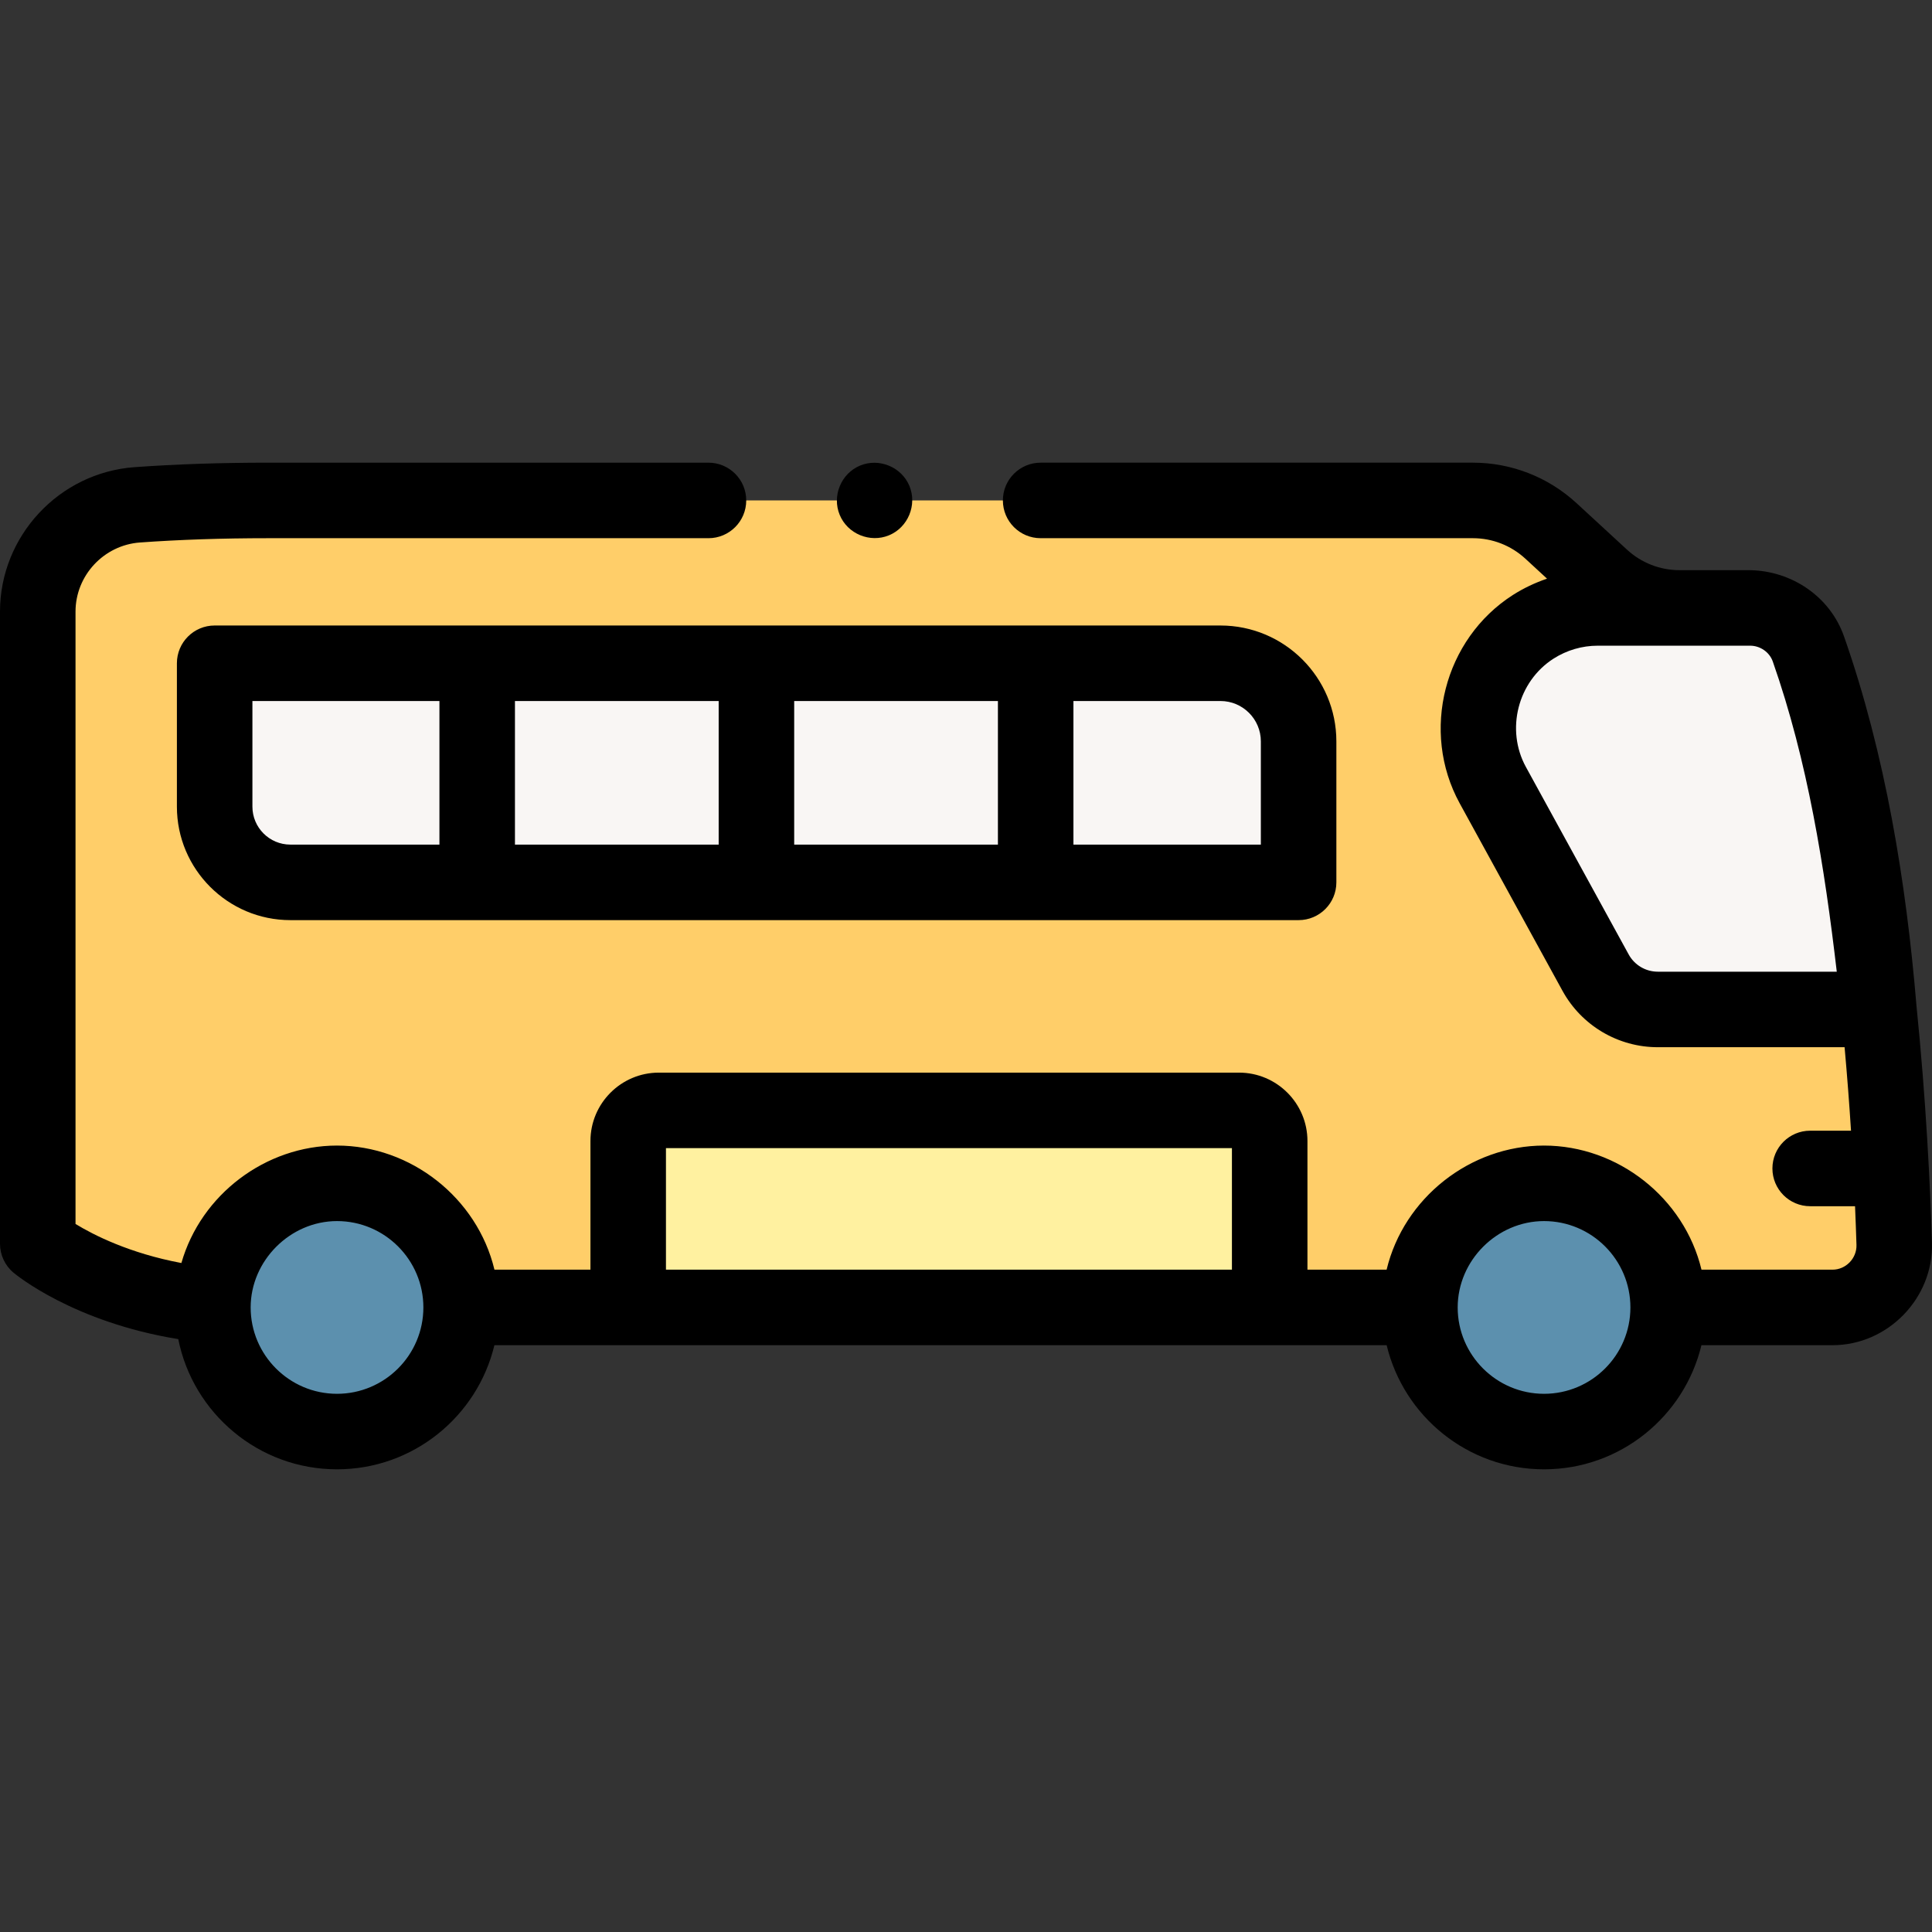 <svg id="Capa_1" enable-background="new 0 0 511.683 511.683" height="512" viewBox="0 0 511.683 511.683" width="512" xmlns="http://www.w3.org/2000/svg"><rect x="0" y="0" width="511.683" height="511.683" fill="#333333" stroke="none"/><g><g><circle cx="89.257" cy="346.272" fill="#5c90ae" r="32.872"/></g><g><circle cx="408.935" cy="346.272" fill="#5c90ae" r="32.872"/></g><g><path d="m70.87 132.539c-13.8 0-25.33.5-34.51 1.16-14.85 1.07-26.36 13.4-26.36 28.29v167.41s16.1 13.54 46.39 16.36c.27-17.91 14.88-32.36 32.87-32.36 18.15 0 32.87 14.72 32.87 32.87h253.93c0-18.15 14.72-32.87 32.88-32.87 18.15 0 32.87 14.72 32.87 32.87h43.521c9.232 0 16.629-7.634 16.344-16.862-.448-14.547-1.515-37.108-4.056-62.058-3.24-31.83-8.87-67.54-18.67-95.47-2.29-6.53-8.51-10.87-15.43-10.87h-18.69c-7.67 0-15.05-2.88-20.69-8.07l-13.38-12.33c-5.64-5.19-13.02-8.07-20.68-8.07z" fill="#ffce69"/></g><g><path d="m497.62 267.349h-58.56c-6.86 0-13.18-3.74-16.48-9.76l-27.22-49.65c-7.911-14.444-3.143-33.081 10.72-41.94 5.1-3.25 11.02-4.99 17.07-4.99h40.37c6.925 0 13.135 4.339 15.428 10.874 9.799 27.926 15.43 63.64 18.672 95.466z" fill="#f9f6f4"/></g><g><path d="m56.852 175.662v37.976c0 11.075 8.978 20.052 20.052 20.052h267.028v-37.338c0-11.427-9.264-20.691-20.691-20.691h-266.389z" fill="#f9f6f4"/></g><g><path d="m336.272 346.272h-169.896v-44.073c0-4.483 3.634-8.118 8.118-8.118h153.661c4.483 0 8.118 3.634 8.118 8.118v44.073z" fill="#fff1a0"/></g><g><path d="m511.671 329.099c-.453-14.702-1.532-37.525-4.102-62.762-2.731-32.772-8.266-66.656-19.182-97.769-3.704-10.56-13.807-17.354-24.867-17.56h-18.69c-5.171 0-10.114-1.928-13.914-5.424l-13.385-12.335c-7.506-6.907-17.255-10.712-27.452-10.712h-114.469c-5.523 0-10 4.478-10 10s4.477 10 10 10h114.47c5.165 0 10.104 1.928 13.903 5.424l5.744 5.294c-3.149 1.073-6.185 2.502-9.033 4.317-18.248 11.662-24.525 36.144-14.104 55.174l27.22 49.648c5.056 9.224 14.73 14.954 25.249 14.954h49.473c.699 7.752 1.257 15.181 1.703 22.112h-10.817c-5.523 0-10 4.478-10 10s4.477 10 10 10h11.884c.159 3.736.283 7.185.378 10.253.108 3.54-2.806 6.555-6.35 6.555h-34.698c-4.566-19.016-22.148-32.869-41.723-32.869-19.553.014-37.111 13.866-41.672 32.869h-20.965v-34.071c0-9.99-8.127-18.117-18.118-18.117h-153.66c-9.99 0-18.117 8.127-18.117 18.117v34.071h-25.424c-4.564-19.029-22.151-32.87-41.711-32.87-18.881.01-36.012 12.952-41.203 31.107-13.763-2.585-23.263-7.427-28.039-10.346v-162.17c0-9.58 7.502-17.626 17.077-18.315 10.468-.753 21.837-1.135 33.793-1.135h116.765c5.523 0 10-4.478 10-10s-4.477-10-10-10h-116.765c-12.433 0-24.285.399-35.229 1.187-19.986 1.44-35.641 18.247-35.641 38.263v167.41c0 2.952 1.304 5.753 3.563 7.653.69.58 15.869 13.097 43.651 17.608 3.912 19.637 21.274 34.484 42.043 34.484 20.197 0 37.166-14.043 41.683-32.875h236.312c4.517 18.832 21.486 32.875 41.683 32.875s37.166-14.043 41.683-32.875h34.712c14.684 0 26.793-12.495 26.341-27.17zm-335.295-25.018h149.896v32.188h-149.896zm-87.119 65.063c-12.612 0-22.872-10.261-22.872-22.873 0-12.385 10.464-22.871 22.874-22.872 12.611.001 22.871 10.261 22.871 22.872-.001 12.613-10.261 22.873-22.873 22.873zm319.679 0c-12.612 0-22.873-10.261-22.873-22.873 0-12.442 10.418-22.871 22.875-22.872 12.611.001 22.87 10.261 22.87 22.872 0 12.613-10.261 22.873-22.872 22.873zm22.413-116.363-27.218-49.646c-5.412-9.881-2.163-22.64 7.324-28.703 3.514-2.239 7.558-3.423 11.696-3.423h40.37c2.635 0 5.116 1.687 5.992 4.184 9.259 26.389 13.713 54.473 16.948 82.156h-47.4c-3.213 0-6.168-1.75-7.712-4.568z"/><path d="m56.852 165.662c-5.523 0-10 4.478-10 10v37.977c0 16.571 13.481 30.053 30.052 30.053h267.028c5.523 0 10-4.478 10-10v-37.339c0-16.923-13.768-30.69-30.691-30.69h-266.389zm133.487 58.029h-53.956v-38.029h53.956zm20-38.029h53.956v38.029h-53.956zm-143.487 27.976v-27.977h49.531v38.029h-39.479c-5.543.001-10.052-4.509-10.052-10.052zm267.08-17.286v27.339h-49.637v-38.029h38.946c5.895 0 10.691 4.796 10.691 10.69z"/><path d="m222.392 136.361c2.066 5.045 8.036 7.491 13.06 5.41 5.033-2.084 7.494-8.027 5.41-13.06-2.085-5.036-8.031-7.487-13.06-5.41-5.027 2.076-7.505 8.037-5.41 13.06z"/></g></g></svg>
